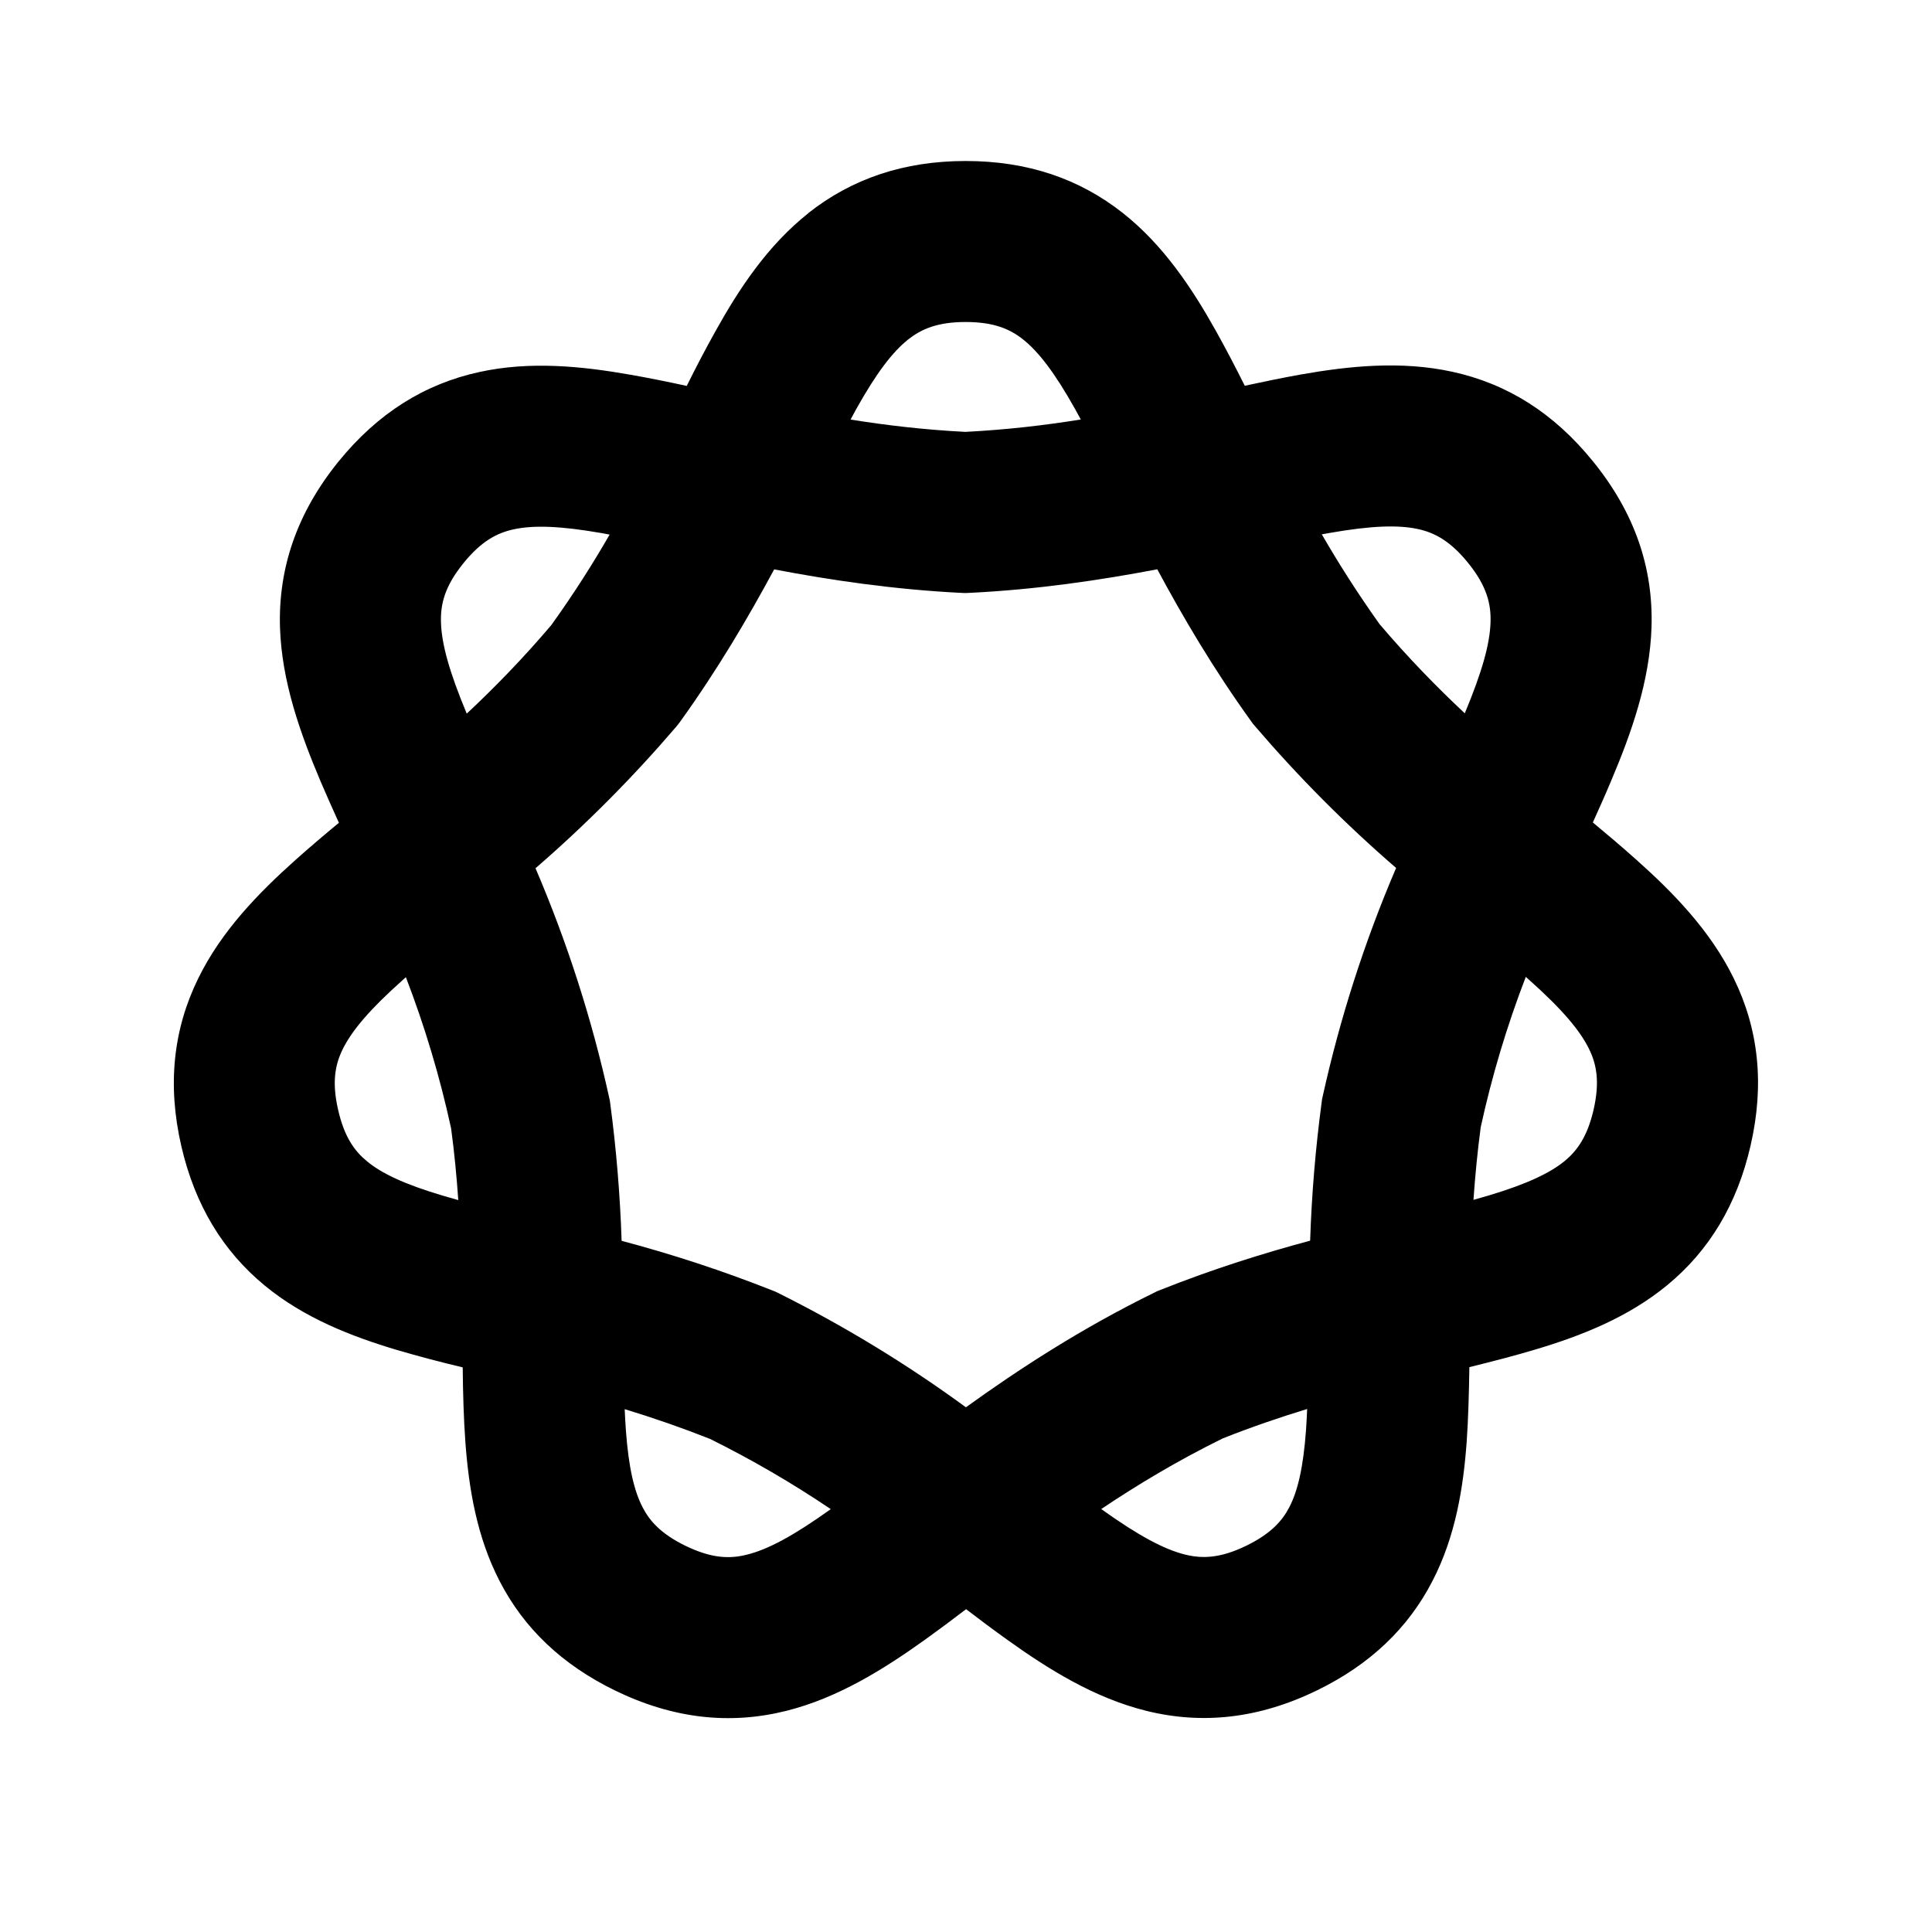 <svg xmlns="http://www.w3.org/2000/svg" width="24" height="24">
  <defs/>
  <path  d="M10.04,2.648 C10.582,2.22 11.228,2 11.996,2 C12.764,2 13.408,2.22 13.948,2.646 C14.455,3.046 14.811,3.586 15.103,4.108 C15.23,4.335 15.348,4.562 15.463,4.792 C15.695,4.742 15.926,4.694 16.16,4.652 C16.756,4.547 17.404,4.479 18.04,4.618 C18.72,4.766 19.302,5.129 19.79,5.733 C20.309,6.372 20.537,7.054 20.516,7.785 C20.496,8.46 20.264,9.11 20.014,9.7 C19.942,9.872 19.865,10.044 19.787,10.217 C19.969,10.368 20.148,10.52 20.324,10.677 C20.782,11.085 21.244,11.557 21.534,12.147 C21.845,12.777 21.923,13.469 21.745,14.236 C21.577,14.965 21.231,15.536 20.712,15.964 C20.222,16.368 19.634,16.597 19.073,16.764 C18.821,16.84 18.541,16.912 18.253,16.983 C18.248,17.303 18.24,17.617 18.22,17.905 C18.179,18.476 18.082,19.084 17.795,19.639 C17.493,20.225 17.02,20.677 16.363,20.997 C15.64,21.35 14.937,21.425 14.241,21.253 C13.594,21.093 13.022,20.735 12.513,20.37 C12.341,20.247 12.171,20.12 12.001,19.99 C11.831,20.12 11.663,20.245 11.492,20.368 C10.982,20.733 10.41,21.093 9.763,21.254 C9.066,21.427 8.363,21.352 7.638,20.999 C6.983,20.679 6.51,20.229 6.208,19.644 C5.921,19.09 5.823,18.484 5.781,17.913 C5.76,17.623 5.751,17.309 5.748,16.986 C5.474,16.921 5.202,16.849 4.931,16.77 C4.369,16.602 3.781,16.375 3.289,15.97 C2.769,15.542 2.422,14.97 2.253,14.24 C2.076,13.474 2.153,12.784 2.463,12.153 C2.751,11.564 3.213,11.092 3.67,10.683 C3.846,10.526 4.026,10.373 4.21,10.221 C4.132,10.051 4.057,9.88 3.983,9.708 C3.733,9.118 3.499,8.468 3.478,7.791 C3.457,7.061 3.685,6.377 4.203,5.736 C4.691,5.134 5.273,4.77 5.952,4.622 C6.587,4.482 7.235,4.55 7.831,4.655 C8.065,4.696 8.297,4.743 8.531,4.794 C8.645,4.564 8.762,4.339 8.888,4.114 C9.18,3.589 9.535,3.05 10.042,2.648 Z M6.653,10.785 L6.652,10.785 C7.046,11.705 7.353,12.66 7.568,13.637 L7.576,13.674 L7.581,13.711 C7.656,14.276 7.703,14.844 7.722,15.414 C8.359,15.583 8.986,15.789 9.599,16.032 L9.634,16.046 L9.669,16.063 C10.484,16.47 11.264,16.944 11.999,17.482 C12.656,17.008 13.432,16.502 14.342,16.056 L14.376,16.039 L14.412,16.025 C15.077,15.76 15.703,15.566 16.275,15.412 C16.294,14.837 16.342,14.264 16.418,13.694 L16.423,13.656 L16.431,13.619 C16.646,12.647 16.951,11.697 17.343,10.782 C16.713,10.238 16.126,9.647 15.585,9.015 L15.56,8.985 L15.538,8.954 C15.076,8.313 14.696,7.667 14.376,7.072 C13.677,7.205 12.888,7.324 12.04,7.365 L11.991,7.367 L11.942,7.365 C11.099,7.323 10.313,7.206 9.617,7.073 C9.295,7.671 8.912,8.322 8.447,8.968 L8.424,8.998 L8.4,9.028 C7.862,9.656 7.278,10.244 6.653,10.785 Z M13.426,5.211 C13.403,5.168 13.38,5.125 13.356,5.083 C13.101,4.627 12.9,4.368 12.707,4.215 C12.547,4.089 12.349,4 11.995,4 C11.641,4 11.443,4.09 11.283,4.216 C11.09,4.369 10.889,4.629 10.634,5.086 L10.566,5.212 C11.004,5.282 11.473,5.338 11.991,5.365 C12.513,5.338 12.985,5.282 13.426,5.211 Z M18.196,8.861 C18.412,8.343 18.508,7.999 18.516,7.728 C18.523,7.501 18.47,7.28 18.236,6.991 C18.011,6.714 17.816,6.616 17.614,6.572 C17.369,6.519 17.034,6.529 16.508,6.622 L16.42,6.638 C16.626,6.994 16.86,7.364 17.138,7.754 C17.498,8.177 17.851,8.538 18.196,8.861 Z M7.573,6.641 C7.543,6.635 7.513,6.629 7.483,6.624 C6.959,6.532 6.624,6.522 6.379,6.576 C6.178,6.62 5.982,6.718 5.758,6.995 C5.523,7.285 5.471,7.505 5.478,7.732 C5.486,8.002 5.582,8.347 5.798,8.865 C6.141,8.544 6.492,8.185 6.848,7.766 C7.13,7.373 7.366,7 7.573,6.641 Z M7.76,17.505 C7.764,17.595 7.769,17.682 7.775,17.767 C7.809,18.237 7.88,18.527 7.983,18.725 C8.07,18.893 8.209,19.053 8.514,19.202 C8.844,19.362 9.068,19.366 9.28,19.312 C9.54,19.248 9.856,19.079 10.32,18.747 C9.84,18.423 9.339,18.132 8.821,17.875 C8.472,17.737 8.119,17.614 7.76,17.505 Z M13.68,18.746 C14.144,19.078 14.46,19.246 14.72,19.311 C14.932,19.364 15.157,19.36 15.485,19.2 C15.791,19.05 15.93,18.89 16.017,18.722 C16.12,18.523 16.19,18.233 16.224,17.762 C16.23,17.677 16.234,17.592 16.238,17.503 C15.898,17.607 15.548,17.726 15.188,17.869 C14.618,18.15 14.126,18.447 13.68,18.746 Z M18.304,14.905 L18.499,14.849 C18.975,14.706 19.257,14.57 19.439,14.421 C19.589,14.296 19.718,14.124 19.796,13.786 C19.876,13.435 19.832,13.218 19.739,13.029 C19.625,12.798 19.403,12.535 18.992,12.169 C18.979,12.158 18.967,12.146 18.954,12.135 C18.72,12.742 18.533,13.366 18.394,14.002 C18.353,14.312 18.324,14.613 18.304,14.905 Z M5.042,12.139 C5.028,12.151 5.015,12.164 5.001,12.176 C4.592,12.54 4.371,12.803 4.257,13.034 C4.164,13.224 4.12,13.44 4.201,13.79 C4.279,14.129 4.407,14.301 4.559,14.426 C4.74,14.576 5.023,14.711 5.501,14.853 L5.693,14.908 C5.673,14.621 5.645,14.324 5.604,14.018 C5.465,13.378 5.277,12.75 5.042,12.139 Z"/>
</svg>

